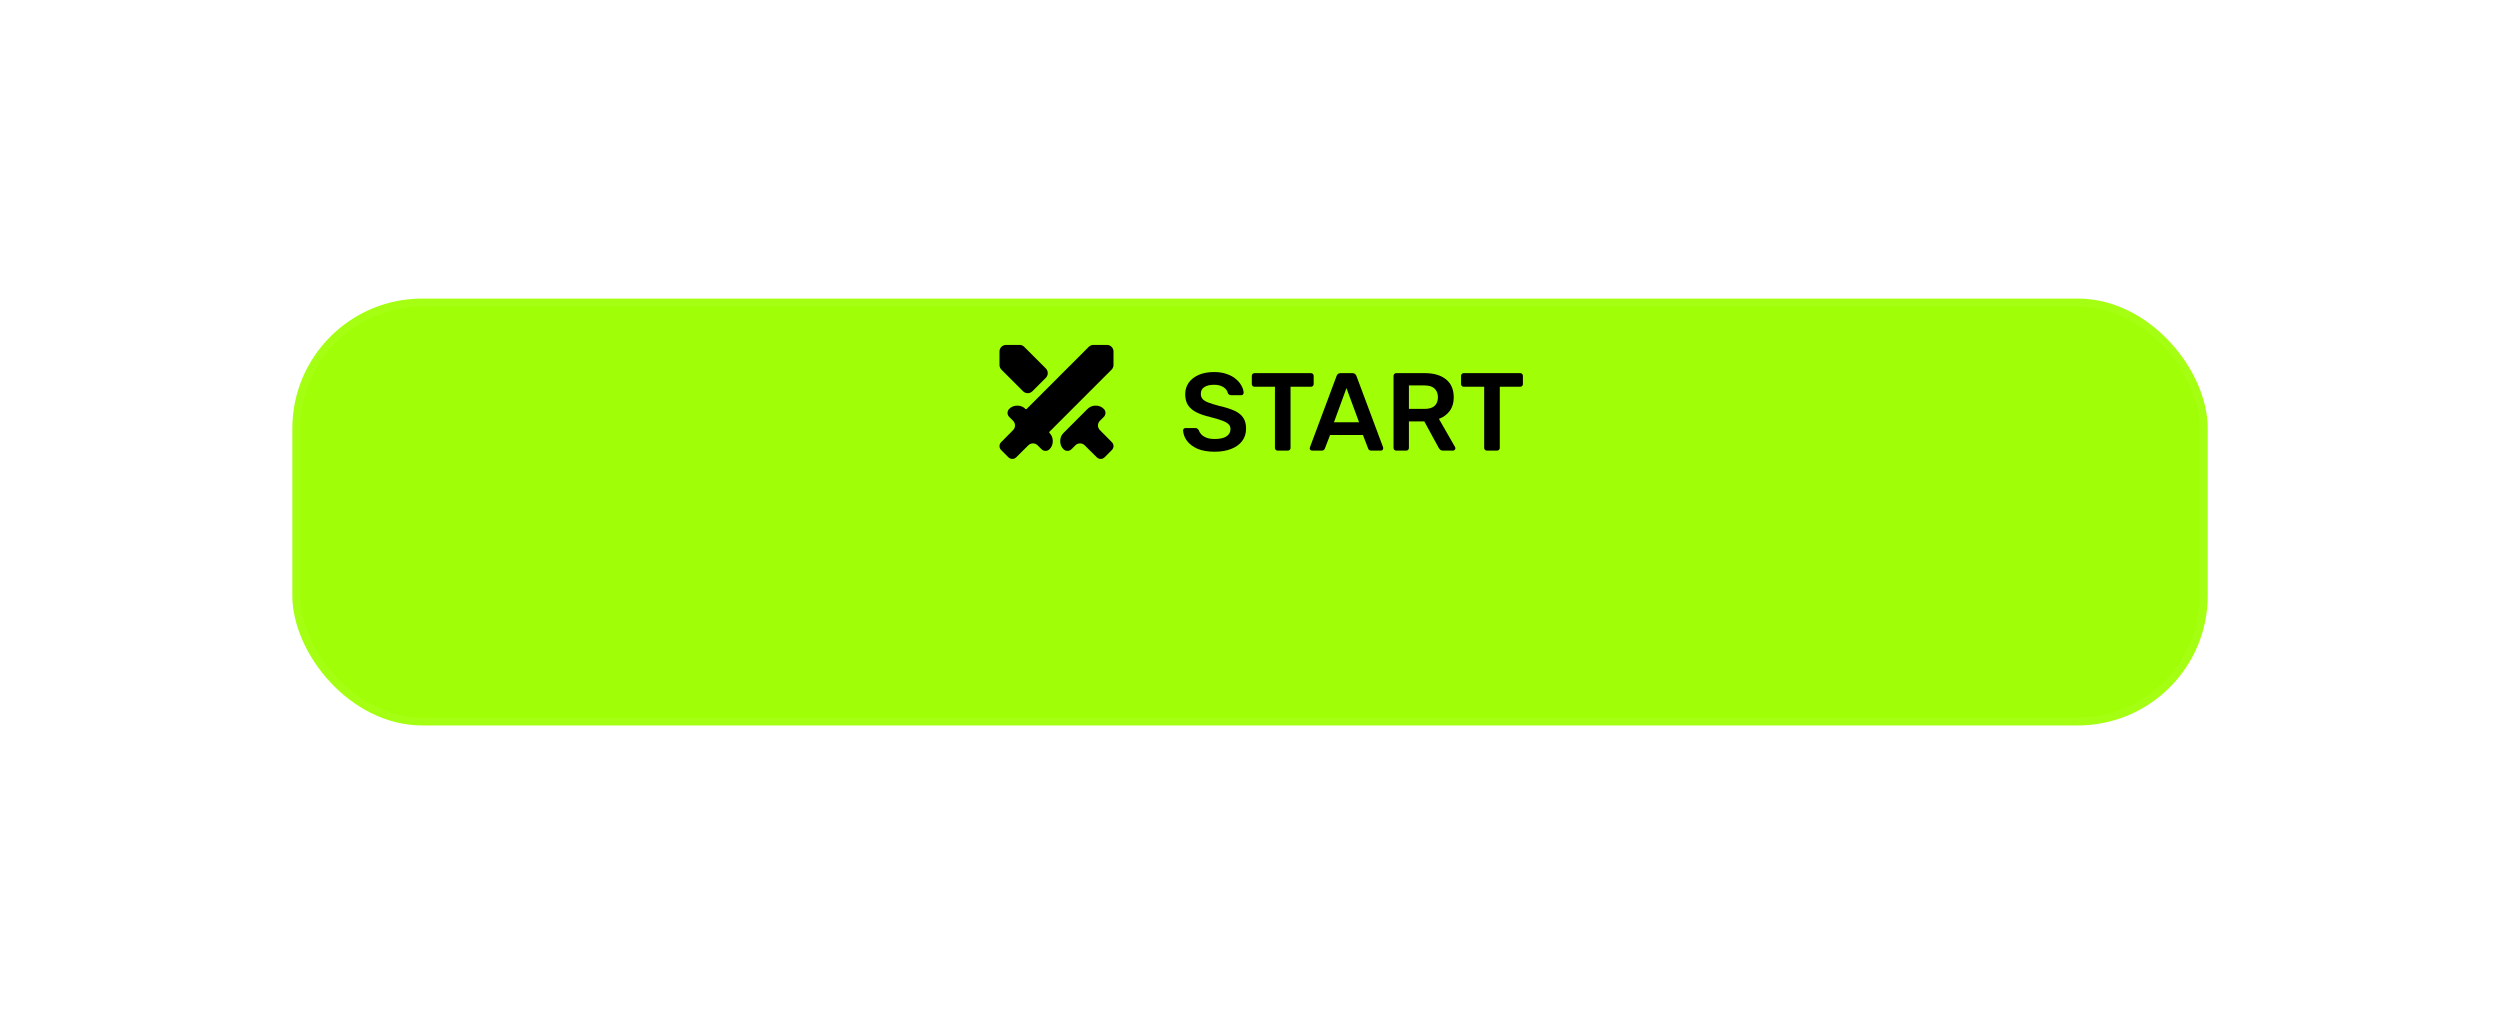 <svg width="308" height="126" viewBox="0 0 308 126" fill="none" xmlns="http://www.w3.org/2000/svg">
<g filter="url(#filter0_d_368_9602)">
<rect x="36.016" y="22.785" width="235.975" height="52.59" rx="16" fill="#A0FF06"/>
<rect x="36.503" y="23.272" width="235.001" height="51.617" rx="15.513" stroke="white" stroke-opacity="0.05" stroke-width="0.974"/>
</g>
<path d="M135.112 56.329L133.633 54.862C133.315 54.547 132.802 54.548 132.485 54.865L132.004 55.346C131.733 55.617 131.292 55.617 131.021 55.346C130.752 55.076 130.617 54.743 130.617 54.345C130.617 53.947 130.752 53.613 131.021 53.344L133.988 50.376C134.258 50.107 134.591 49.972 134.989 49.972C135.387 49.972 135.721 50.107 135.99 50.376C136.262 50.648 136.262 51.088 135.99 51.36L135.509 51.84C135.192 52.157 135.191 52.67 135.507 52.988L136.973 54.468C137.114 54.608 137.184 54.772 137.184 54.959C137.184 55.147 137.114 55.31 136.973 55.451L136.095 56.329C135.955 56.469 135.791 56.539 135.604 56.539C135.416 56.539 135.253 56.469 135.112 56.329ZM137.184 44.965C137.184 45.181 137.098 45.387 136.946 45.54L129.292 53.194C129.249 53.236 129.253 53.306 129.3 53.344C129.569 53.613 129.704 53.947 129.704 54.345C129.704 54.743 129.569 55.076 129.3 55.346C129.028 55.617 128.588 55.617 128.317 55.346L127.836 54.865C127.519 54.548 127.006 54.547 126.688 54.862L125.209 56.329C125.068 56.469 124.904 56.539 124.717 56.539C124.53 56.539 124.366 56.469 124.225 56.329L123.347 55.451C123.207 55.31 123.137 55.147 123.137 54.959C123.137 54.772 123.207 54.608 123.347 54.468L124.814 52.988C125.129 52.67 125.128 52.157 124.812 51.84L124.331 51.36C124.059 51.088 124.059 50.648 124.331 50.376C124.6 50.107 124.934 49.972 125.332 49.972C125.73 49.972 126.063 50.107 126.332 50.376C126.37 50.423 126.44 50.427 126.482 50.385L134.136 42.73C134.289 42.578 134.496 42.492 134.711 42.492H136.371C136.82 42.492 137.184 42.856 137.184 43.306V44.965ZM127.189 48.203C126.871 48.521 126.356 48.521 126.038 48.203L123.375 45.54C123.222 45.387 123.137 45.181 123.137 44.965V43.306C123.137 42.856 123.501 42.492 123.95 42.492H125.609C125.825 42.492 126.032 42.578 126.184 42.73L128.848 45.394C129.165 45.711 129.165 46.226 128.848 46.544L127.189 48.203Z" fill="black"/>
<path d="M149.645 55.652C148.8 55.652 148.091 55.529 147.518 55.284C146.954 55.029 146.523 54.702 146.223 54.302C145.932 53.893 145.777 53.466 145.759 53.02C145.759 52.939 145.786 52.87 145.841 52.816C145.895 52.761 145.964 52.734 146.045 52.734H147.259C147.377 52.734 147.463 52.761 147.518 52.816C147.582 52.861 147.636 52.92 147.682 52.993C147.736 53.166 147.841 53.339 147.995 53.511C148.15 53.675 148.359 53.811 148.622 53.92C148.895 54.029 149.236 54.084 149.645 54.084C150.299 54.084 150.786 53.975 151.104 53.757C151.431 53.539 151.595 53.243 151.595 52.87C151.595 52.607 151.508 52.398 151.336 52.243C151.163 52.08 150.895 51.934 150.531 51.807C150.177 51.671 149.704 51.53 149.113 51.384C148.431 51.221 147.859 51.025 147.395 50.798C146.941 50.562 146.595 50.266 146.359 49.912C146.132 49.557 146.018 49.107 146.018 48.562C146.018 48.035 146.159 47.567 146.441 47.158C146.732 46.749 147.141 46.426 147.668 46.19C148.204 45.953 148.84 45.835 149.577 45.835C150.168 45.835 150.69 45.917 151.145 46.081C151.599 46.235 151.976 46.444 152.276 46.708C152.576 46.962 152.804 47.239 152.958 47.539C153.122 47.83 153.208 48.117 153.217 48.398C153.217 48.471 153.19 48.539 153.135 48.603C153.09 48.657 153.022 48.685 152.931 48.685H151.663C151.59 48.685 151.517 48.666 151.445 48.63C151.372 48.594 151.313 48.526 151.267 48.426C151.213 48.144 151.036 47.903 150.736 47.703C150.436 47.503 150.049 47.403 149.577 47.403C149.086 47.403 148.69 47.494 148.391 47.676C148.091 47.858 147.941 48.139 147.941 48.521C147.941 48.776 148.013 48.989 148.159 49.162C148.313 49.325 148.554 49.471 148.881 49.598C149.218 49.725 149.659 49.862 150.204 50.007C150.977 50.18 151.608 50.38 152.099 50.607C152.59 50.834 152.949 51.125 153.176 51.48C153.403 51.825 153.517 52.266 153.517 52.802C153.517 53.402 153.353 53.916 153.026 54.343C152.708 54.761 152.258 55.084 151.676 55.311C151.095 55.538 150.418 55.652 149.645 55.652ZM157.4 55.516C157.309 55.516 157.232 55.484 157.168 55.42C157.105 55.357 157.073 55.279 157.073 55.188V47.648H154.55C154.46 47.648 154.382 47.617 154.319 47.553C154.255 47.489 154.223 47.412 154.223 47.321V46.312C154.223 46.212 154.255 46.13 154.319 46.067C154.382 46.003 154.46 45.971 154.55 45.971H161.504C161.604 45.971 161.686 46.003 161.749 46.067C161.813 46.13 161.845 46.212 161.845 46.312V47.321C161.845 47.412 161.813 47.489 161.749 47.553C161.686 47.617 161.604 47.648 161.504 47.648H158.995V55.188C158.995 55.279 158.963 55.357 158.9 55.42C158.836 55.484 158.754 55.516 158.654 55.516H157.4ZM161.644 55.516C161.571 55.516 161.503 55.488 161.439 55.434C161.384 55.379 161.357 55.311 161.357 55.229C161.357 55.193 161.366 55.152 161.384 55.107L164.67 46.312C164.698 46.221 164.748 46.144 164.82 46.081C164.902 46.008 165.011 45.971 165.148 45.971H166.634C166.77 45.971 166.875 46.008 166.947 46.081C167.02 46.144 167.075 46.221 167.111 46.312L170.397 55.107C170.406 55.152 170.411 55.193 170.411 55.229C170.411 55.311 170.383 55.379 170.329 55.434C170.274 55.488 170.211 55.516 170.138 55.516H168.952C168.824 55.516 168.729 55.488 168.665 55.434C168.611 55.37 168.574 55.311 168.556 55.257L167.915 53.593H163.866L163.225 55.257C163.207 55.311 163.166 55.37 163.102 55.434C163.048 55.488 162.957 55.516 162.83 55.516H161.644ZM164.343 52.025H167.438L165.884 47.812L164.343 52.025ZM172.011 55.516C171.92 55.516 171.843 55.484 171.779 55.42C171.715 55.357 171.683 55.279 171.683 55.188V46.312C171.683 46.212 171.715 46.13 171.779 46.067C171.843 46.003 171.92 45.971 172.011 45.971H175.542C176.642 45.971 177.51 46.226 178.146 46.735C178.782 47.244 179.101 47.985 179.101 48.957C179.101 49.63 178.932 50.189 178.596 50.635C178.269 51.08 177.828 51.403 177.274 51.602L179.264 55.079C179.292 55.134 179.305 55.184 179.305 55.229C179.305 55.311 179.273 55.379 179.21 55.434C179.155 55.488 179.092 55.516 179.019 55.516H177.778C177.624 55.516 177.505 55.475 177.424 55.393C177.342 55.311 177.278 55.229 177.233 55.148L175.474 51.916H173.579V55.188C173.579 55.279 173.547 55.357 173.483 55.42C173.429 55.484 173.351 55.516 173.251 55.516H172.011ZM173.579 50.375H175.501C176.056 50.375 176.469 50.253 176.742 50.007C177.015 49.753 177.151 49.398 177.151 48.944C177.151 48.489 177.015 48.135 176.742 47.88C176.478 47.617 176.065 47.485 175.501 47.485H173.579V50.375ZM183.178 55.516C183.087 55.516 183.01 55.484 182.946 55.42C182.882 55.357 182.851 55.279 182.851 55.188V47.648H180.328C180.237 47.648 180.16 47.617 180.096 47.553C180.033 47.489 180.001 47.412 180.001 47.321V46.312C180.001 46.212 180.033 46.13 180.096 46.067C180.16 46.003 180.237 45.971 180.328 45.971H187.282C187.382 45.971 187.464 46.003 187.527 46.067C187.591 46.13 187.623 46.212 187.623 46.312V47.321C187.623 47.412 187.591 47.489 187.527 47.553C187.464 47.617 187.382 47.648 187.282 47.648H184.773V55.188C184.773 55.279 184.741 55.357 184.678 55.42C184.614 55.484 184.532 55.516 184.432 55.516H183.178Z" fill="black"/>
<defs>
<filter id="filter0_d_368_9602" x="0.016" y="0.785" width="307.975" height="124.59" filterUnits="userSpaceOnUse" color-interpolation-filters="sRGB">
<feFlood flood-opacity="0" result="BackgroundImageFix"/>
<feColorMatrix in="SourceAlpha" type="matrix" values="0 0 0 0 0 0 0 0 0 0 0 0 0 0 0 0 0 0 127 0" result="hardAlpha"/>
<feOffset dy="14"/>
<feGaussianBlur stdDeviation="18"/>
<feComposite in2="hardAlpha" operator="out"/>
<feColorMatrix type="matrix" values="0 0 0 0 0.627 0 0 0 0 1 0 0 0 0 0.024 0 0 0 0.18 0"/>
<feBlend mode="normal" in2="BackgroundImageFix" result="effect1_dropShadow_368_9602"/>
<feBlend mode="normal" in="SourceGraphic" in2="effect1_dropShadow_368_9602" result="shape"/>
</filter>
</defs>
</svg>
